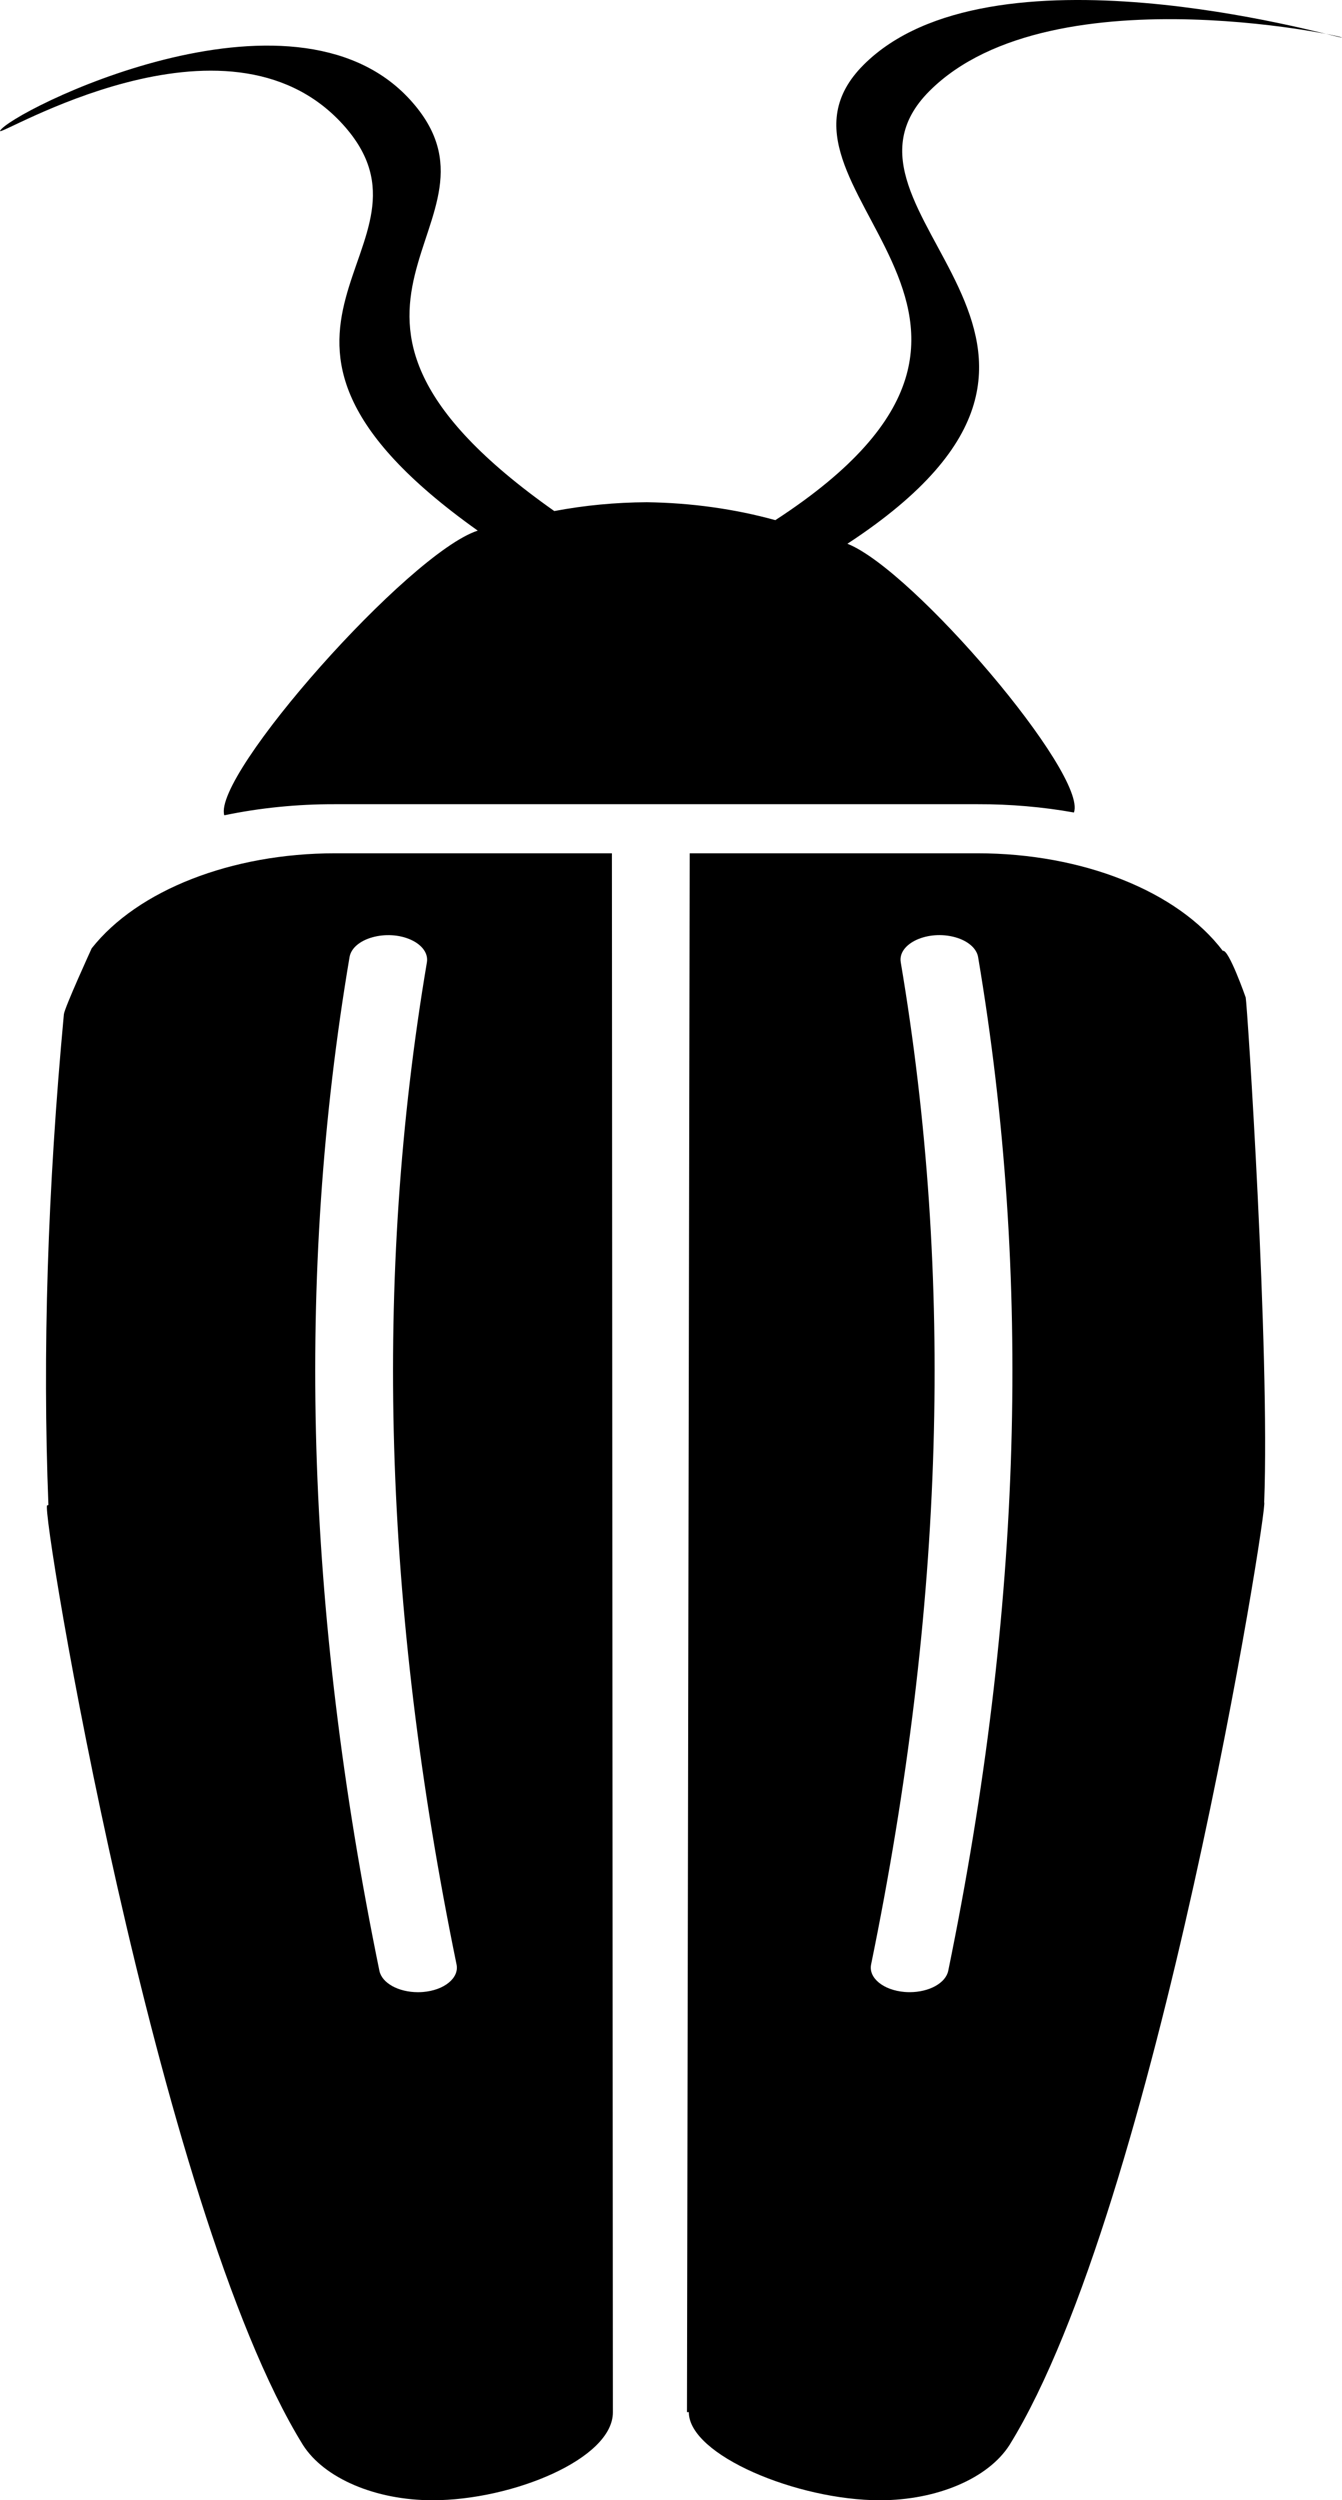<?xml version="1.0" encoding="utf-8"?>
<svg viewBox="136.011 42.853 218.773 407.398" xmlns="http://www.w3.org/2000/svg">
  <path d="M 143.697 288.146 C 142.588 288.605 161.469 402.561 185.394 441.235 C 188.859 446.68 197.227 450.249 206.527 450.249 C 219.484 450.249 235.923 443.529 235.923 435.928 L 235.765 181.892 L 190.57 181.892 C 173.777 181.894 158.433 187.894 150.955 197.38 C 150.955 197.38 146.529 207.052 146.425 208.123 C 143.765 236.656 142.925 263.308 143.904 288.078 C 143.837 288.104 143.763 288.118 143.697 288.146 Z M 192.994 198.807 C 193.512 195.745 199.089 194.185 203.034 195.998 C 204.866 196.84 205.845 198.234 205.604 199.655 C 196.899 251.187 198.471 304.601 210.439 362.955 C 210.888 365.145 208.437 367.151 204.964 367.434 C 204.693 367.456 204.418 367.467 204.143 367.467 C 200.958 367.464 198.271 365.972 197.862 363.98 C 185.765 304.997 184.174 250.97 192.994 198.807 Z" style=""/>
  <path d="M 354.48 48.928 C 352.242 48.552 297.335 32.872 276.79 53.422 C 256.783 73.437 313.898 94.134 262.408 127.607 C 255.794 125.78 248.676 124.787 241.455 124.686 C 236.346 124.714 231.267 125.199 226.372 126.127 C 178.508 92.414 221.433 79.518 202.887 59.129 C 183.547 37.869 137.46 61.232 136.019 64.174 C 135.368 65.507 172.881 42.219 191.888 63.11 C 210.368 83.424 167.35 96.219 213.89 129.313 C 202.617 132.997 170.621 169.173 172.575 175.701 C 178.38 174.489 184.457 173.878 190.57 173.892 L 295.414 173.892 C 300.712 173.878 305.985 174.333 311.081 175.244 C 313.326 169.068 284.912 135.699 274.157 131.455 C 324.641 98.395 267.517 77.707 287.527 57.69 C 307.719 37.49 359.197 49.72 354.48 48.928 Z" style=""/>
  <path d="M 300.589 441.235 C 324.633 402.368 342.823 287.784 342.098 287.657 C 343.049 262.966 339.317 206.278 339.085 205.38 C 339.085 205.38 336.296 197.409 335.349 197.786 C 328.003 188.077 312.47 181.894 295.414 181.892 L 248.446 181.892 L 248.001 435.885 L 248.001 435.892 L 248.302 435.892 C 248.302 442.892 265.985 450.251 279.456 450.251 C 288.759 450.25 297.125 446.681 300.589 441.235 Z M 290.594 363.976 C 290.187 365.968 287.498 367.46 284.314 367.463 C 284.038 367.463 283.764 367.452 283.492 367.43 C 280.021 367.146 277.571 365.141 278.018 362.951 C 289.977 304.604 291.559 251.19 282.852 199.651 C 282.335 196.589 287.266 194.322 291.727 195.57 C 293.799 196.15 295.223 197.382 295.462 198.803 C 304.276 250.973 302.691 305 290.594 363.976 Z" style=""/>
</svg>